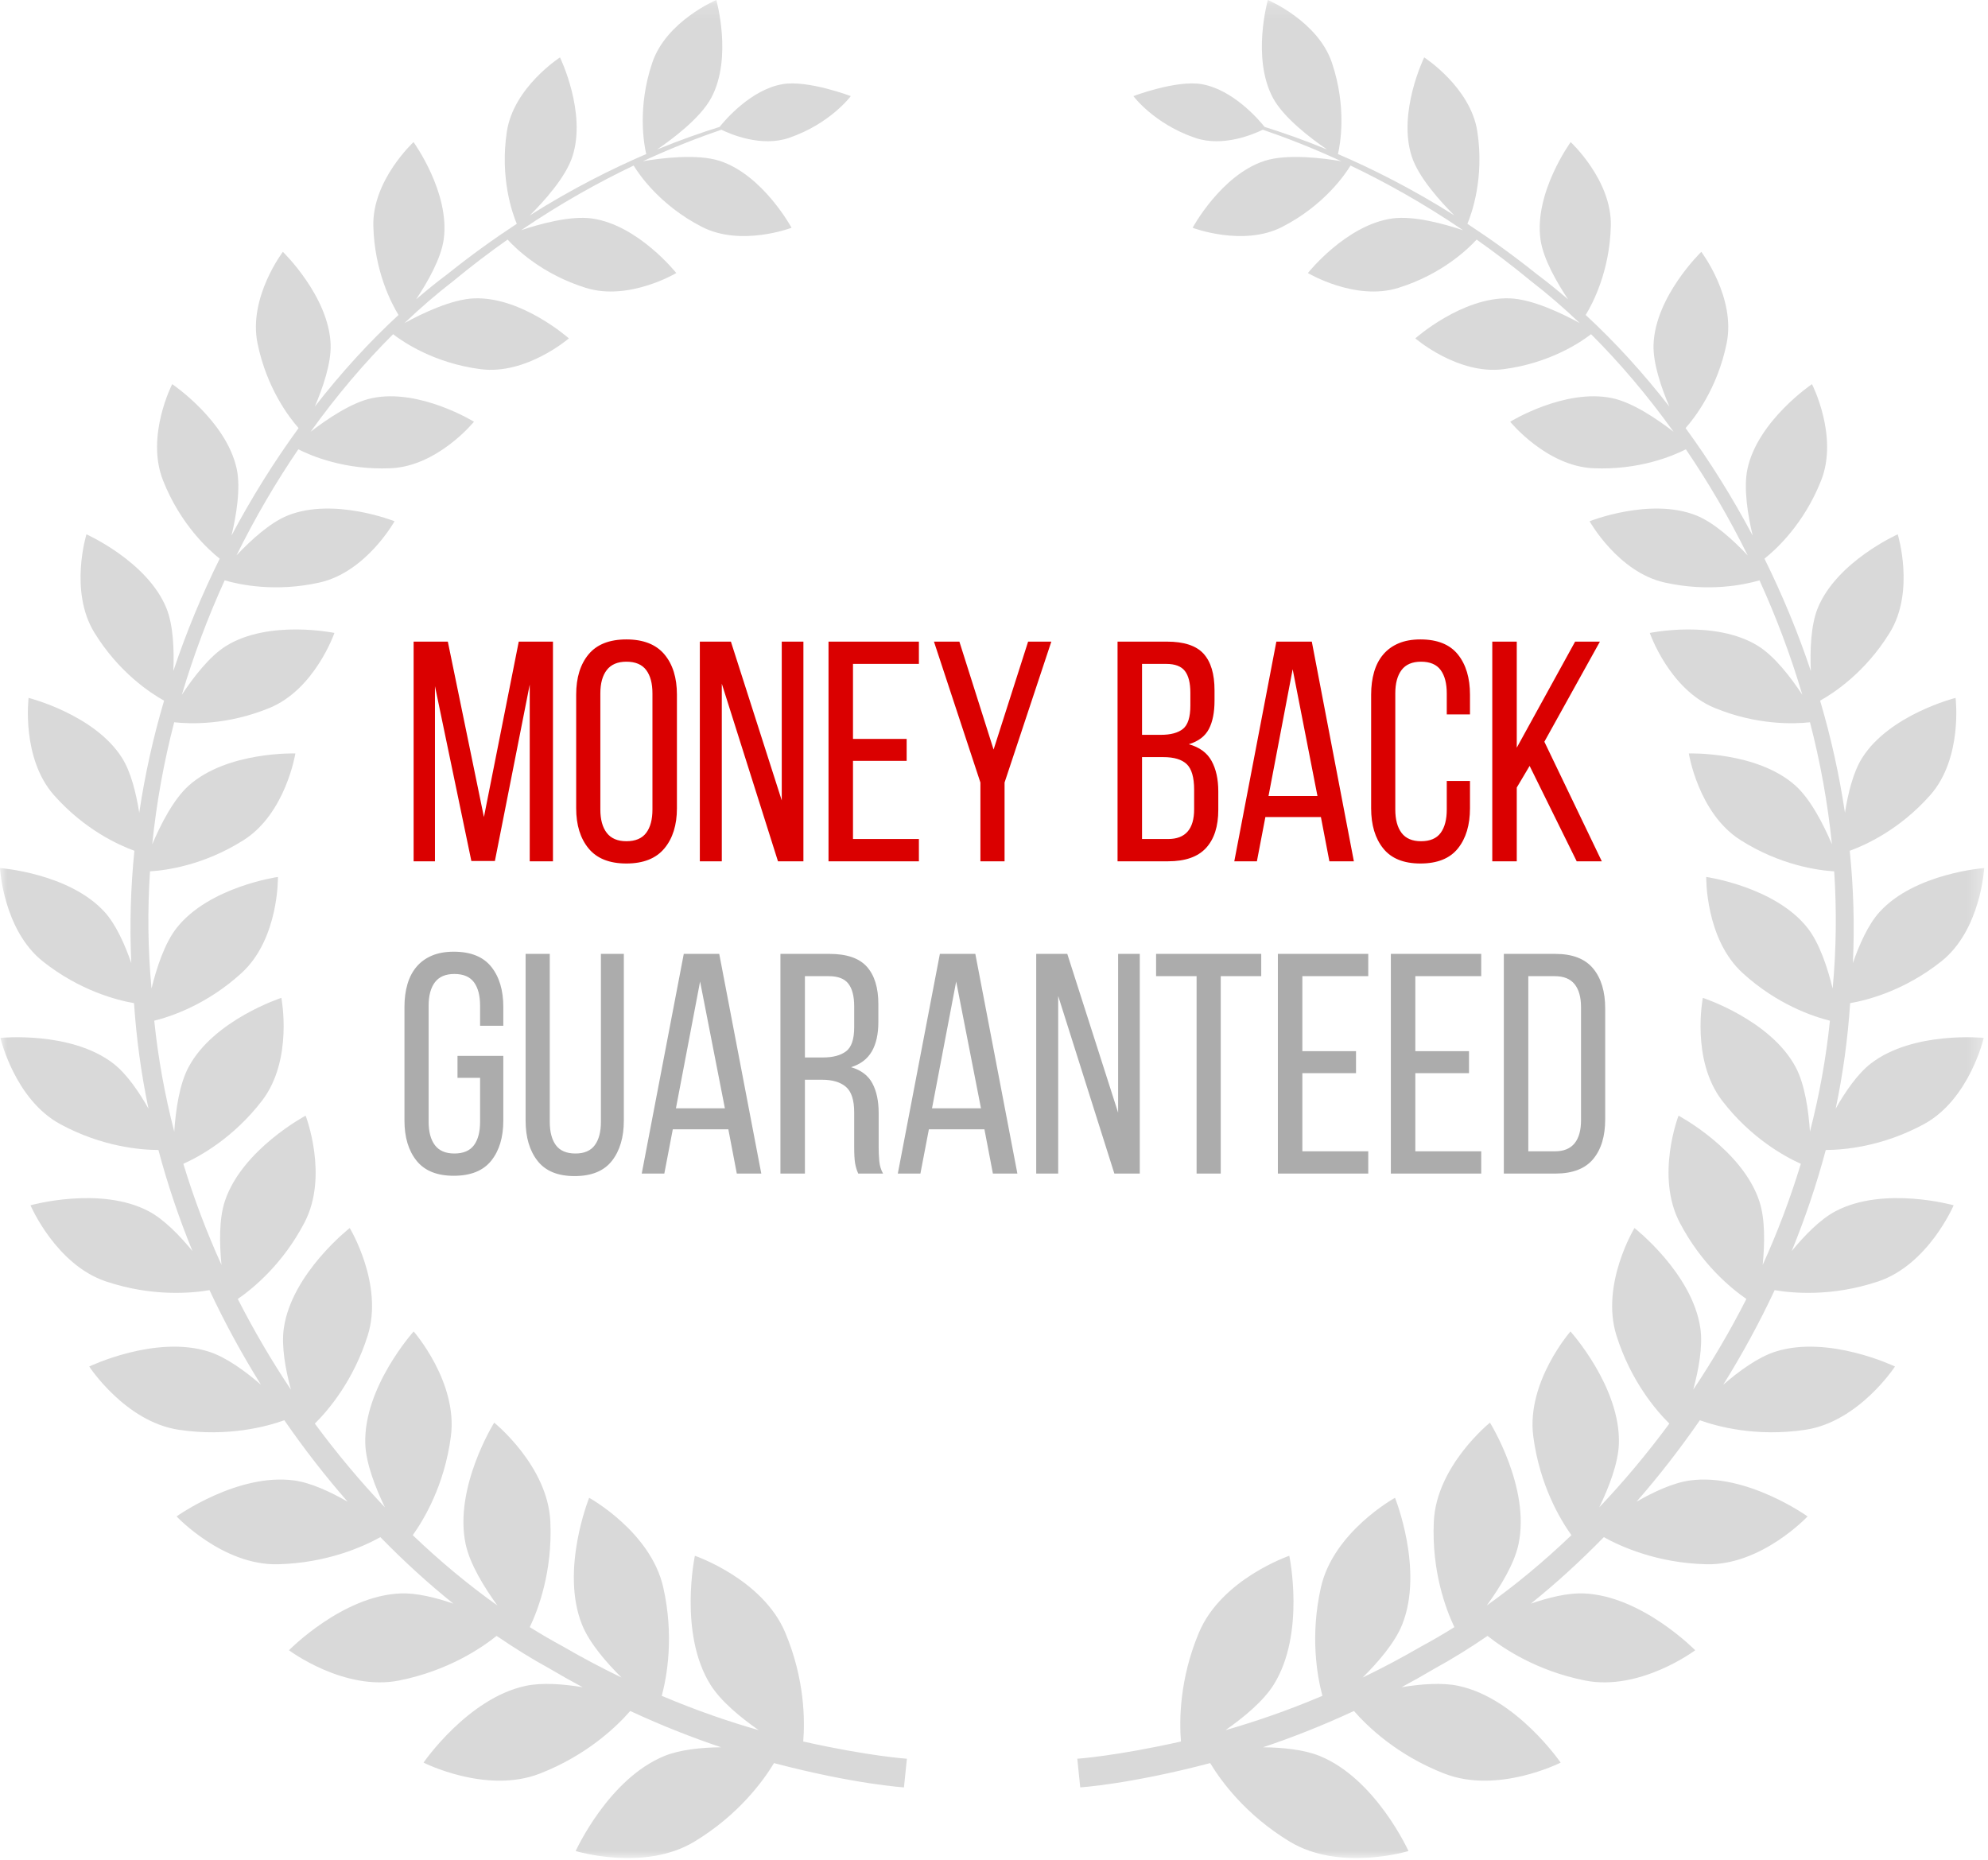 <?xml version="1.0" encoding="UTF-8"?>
<svg width="140px" height="131px" viewBox="0 0 140 131" version="1.1" xmlns="http://www.w3.org/2000/svg" xmlns:xlink="http://www.w3.org/1999/xlink">
    <!-- Generator: Sketch 48.2 (47327) - http://www.bohemiancoding.com/sketch -->
    <title>guarantee_1</title>
    <desc>Created with Sketch.</desc>
    <defs>
        <polygon id="path-1" points="0 131 0 0.153 139.73 0.153 139.73 131"></polygon>
    </defs>
    <g id="New-AxumGear" stroke="none" stroke-width="1" fill="none" fill-rule="evenodd" transform="translate(-468, -17037)">
        <g id="guarantee_1" transform="translate(468, 17036)">
            <g id="Group-3" transform="translate(0, 0.847)">
                <mask id="mask-2" fill="white">
                    <use xlink:href="#path-1"></use>
                </mask>
                <g id="Clip-2"></g>
                <path d="M135.485,79.319 C138.697,77.579 139.701,73.242 139.701,73.242 C139.701,73.242 134.738,72.741 131.748,75.048 C130.811,75.773 129.946,77.037 129.273,78.226 C129.783,75.799 130.125,73.317 130.292,70.796 C131.457,70.596 134.088,69.936 136.703,67.862 C139.508,65.639 139.731,61.283 139.731,61.283 C139.731,61.283 134.856,61.64 132.367,64.372 C131.562,65.256 130.933,66.679 130.485,67.971 C130.611,65.305 130.528,62.663 130.264,60.065 C131.37,59.666 133.772,58.582 135.922,56.159 C138.245,53.543 137.716,49.3 137.716,49.3 C137.716,49.3 133.07,50.468 131.138,53.523 C130.501,54.532 130.136,56.048 129.926,57.388 C129.523,54.694 128.933,52.054 128.177,49.494 C129.112,48.975 131.354,47.519 133.083,44.704 C134.881,41.784 133.642,37.781 133.642,37.781 C133.642,37.781 129.358,39.692 128.014,42.967 C127.516,44.188 127.461,45.975 127.524,47.406 C126.608,44.661 125.504,42.017 124.259,39.495 C125.024,38.89 127.027,37.09 128.252,33.98 C129.483,30.86 127.603,27.204 127.603,27.204 C127.603,27.204 123.798,29.772 123.063,33.162 C122.768,34.528 123.092,36.455 123.426,37.867 C121.998,35.173 120.409,32.638 118.703,30.299 C119.347,29.573 120.952,27.503 121.597,24.319 C122.25,21.098 119.81,17.888 119.81,17.888 C119.81,17.888 116.575,21.01 116.447,24.406 C116.398,25.741 117.005,27.487 117.562,28.786 C115.694,26.388 113.711,24.219 111.667,22.334 C112.161,21.529 113.36,19.256 113.439,16.063 C113.517,12.844 110.611,10.16 110.611,10.16 C110.611,10.16 108.025,13.719 108.485,17.017 C108.675,18.381 109.645,20.061 110.427,21.232 C109.697,20.606 108.964,20.012 108.227,19.461 C106.566,18.13 104.929,16.957 103.338,15.914 C103.629,15.222 104.541,12.714 104.038,9.416 C103.562,6.296 100.296,4.196 100.296,4.196 C100.296,4.196 98.408,8.067 99.419,11.173 C99.897,12.646 101.435,14.343 102.413,15.318 C99.439,13.443 96.657,12.047 94.222,11.002 C94.372,10.362 94.869,7.735 93.793,4.558 C92.799,1.629 89.286,0.153 89.286,0.153 C89.286,0.153 88.133,4.209 89.638,7.036 C90.399,8.468 92.378,9.945 93.456,10.68 C91.784,9.993 90.3,9.478 89.056,9.09 C88.68,8.62 86.851,6.459 84.614,6.078 C82.824,5.777 79.817,6.921 79.817,6.921 C79.817,6.921 81.258,8.871 84.172,9.864 C86.125,10.53 88.281,9.605 88.93,9.288 C90.441,9.805 92.322,10.519 94.458,11.506 C93.204,11.293 90.649,10.964 89.05,11.482 C85.993,12.477 83.987,16.193 83.987,16.193 C83.987,16.193 87.545,17.551 90.309,16.125 C93.266,14.604 94.741,12.414 95.107,11.811 C97.503,12.954 100.196,14.44 103.035,16.367 C101.719,15.925 99.555,15.323 98.034,15.539 C94.785,16.001 92.105,19.381 92.105,19.381 C92.105,19.381 95.441,21.373 98.473,20.426 C101.55,19.469 103.399,17.67 103.987,17.024 C105.244,17.912 106.524,18.881 107.821,19.952 C108.976,20.844 110.122,21.832 111.25,22.906 C110.014,22.229 107.905,21.214 106.314,21.163 C102.964,21.053 99.671,23.982 99.671,23.982 C99.671,23.982 102.667,26.569 105.883,26.151 C109.176,25.725 111.364,24.218 112.047,23.687 C114.08,25.716 116.037,28.023 117.857,30.559 C116.712,29.673 114.976,28.491 113.53,28.19 C110.182,27.49 106.351,29.852 106.351,29.852 C106.351,29.852 108.899,32.98 112.204,33.127 C115.444,33.272 117.839,32.244 118.723,31.794 C120.307,34.121 121.772,36.622 123.077,39.266 C122.091,38.219 120.718,36.953 119.455,36.451 C116.217,35.159 111.944,36.86 111.944,36.86 C111.944,36.86 113.947,40.45 117.242,41.178 C120.34,41.867 122.854,41.33 123.909,41.022 C125.081,43.597 126.1,46.294 126.924,49.081 C126.119,47.86 124.972,46.361 123.8,45.637 C120.778,43.769 116.181,44.726 116.181,44.726 C116.181,44.726 117.552,48.687 120.734,50 C123.725,51.236 126.348,51.139 127.463,51.016 C128.189,53.808 128.712,56.683 129.009,59.609 C128.419,58.221 127.51,56.429 126.427,55.465 C123.721,53.057 118.93,53.211 118.93,53.211 C118.93,53.211 119.602,57.43 122.565,59.309 C125.37,61.09 128.039,61.447 129.169,61.515 C129.345,64.235 129.32,66.994 129.06,69.769 C128.707,68.325 128.136,66.566 127.288,65.495 C124.998,62.596 120.157,61.909 120.157,61.909 C120.157,61.909 120.078,66.267 122.722,68.677 C125.156,70.899 127.7,71.743 128.868,72.032 C128.594,74.697 128.115,77.307 127.461,79.845 C127.361,78.34 127.099,76.496 126.444,75.282 C124.662,71.968 119.919,70.424 119.919,70.424 C119.919,70.424 119.061,74.793 121.286,77.676 C123.31,80.303 125.679,81.598 126.819,82.11 C126.076,84.559 125.174,86.937 124.133,89.229 C124.278,87.754 124.314,86.004 123.899,84.749 C122.697,81.105 118.208,78.72 118.208,78.72 C118.208,78.72 116.567,82.958 118.289,86.248 C119.818,89.177 121.906,90.884 122.984,91.628 C121.853,93.855 120.598,95.99 119.242,98.016 C119.624,96.603 119.927,94.96 119.744,93.692 C119.187,89.82 115.104,86.633 115.104,86.633 C115.104,86.633 112.696,90.603 113.839,94.213 C114.838,97.381 116.596,99.451 117.56,100.404 C116.004,102.51 114.352,104.483 112.627,106.298 C113.298,104.903 113.961,103.202 114.006,101.826 C114.136,97.838 110.597,93.917 110.597,93.917 C110.597,93.917 107.474,97.483 107.978,101.309 C108.429,104.746 109.878,107.167 110.663,108.262 C108.728,110.114 106.729,111.773 104.704,113.211 C105.645,111.916 106.646,110.287 106.939,108.887 C107.781,104.902 104.927,100.339 104.927,100.339 C104.927,100.339 101.152,103.372 100.973,107.308 C100.814,110.814 101.827,113.488 102.421,114.739 C101.644,115.224 100.867,115.679 100.09,116.096 C98.681,116.915 97.305,117.638 95.961,118.288 C97.068,117.191 98.227,115.838 98.737,114.578 C100.293,110.718 98.24,105.631 98.24,105.631 C98.24,105.631 93.903,108.015 93.022,111.939 C92.253,115.358 92.754,118.179 93.128,119.576 C90.665,120.62 88.368,121.403 86.302,121.993 C87.594,121.09 88.971,119.952 89.697,118.79 C91.951,115.185 90.795,109.713 90.795,109.713 C90.795,109.713 86.013,111.344 84.428,115.133 C83.056,118.41 83.045,121.313 83.167,122.793 C78.591,123.821 75.867,124.006 75.867,124.006 L75.968,125.014 L76.073,126.023 C76.073,126.023 79.561,125.804 85.224,124.313 C85.978,125.561 87.712,127.957 90.824,129.84 C94.352,131.979 99.189,130.506 99.189,130.506 C99.189,130.506 96.88,125.403 92.921,123.805 C91.823,123.362 90.347,123.215 88.948,123.198 C90.933,122.534 93.082,121.696 95.349,120.643 C96.281,121.715 98.372,123.752 101.717,125.053 C105.488,126.52 109.905,124.279 109.905,124.279 C109.905,124.279 106.8,119.747 102.708,118.874 C101.552,118.627 100.07,118.744 98.696,118.97 C99.466,118.559 100.244,118.123 101.03,117.657 C102.271,116.976 103.519,116.205 104.756,115.355 C105.862,116.239 108.211,117.814 111.612,118.495 C115.503,119.274 119.38,116.366 119.38,116.366 C119.38,116.366 115.609,112.514 111.507,112.364 C110.398,112.323 109.051,112.654 107.808,113.082 C109.56,111.673 111.281,110.107 112.945,108.401 C114.136,109.064 116.701,110.226 120.163,110.31 C124.05,110.403 127.294,106.942 127.294,106.942 C127.294,106.942 122.994,103.863 119.011,104.409 C117.83,104.571 116.454,105.213 115.247,105.905 C116.813,104.114 118.306,102.197 119.707,100.169 C120.904,100.6 123.657,101.363 127.143,100.84 C130.912,100.273 133.45,96.385 133.45,96.385 C133.45,96.385 128.771,94.139 125.02,95.34 C123.802,95.729 122.46,96.712 121.355,97.666 C122.677,95.545 123.893,93.32 124.976,91.007 C126.21,91.219 128.994,91.488 132.261,90.396 C135.802,89.213 137.582,85.031 137.582,85.031 C137.582,85.031 132.684,83.653 129.269,85.445 C128.181,86.018 127.071,87.165 126.177,88.254 C127.117,85.954 127.925,83.577 128.575,81.137 C129.812,81.134 132.532,80.918 135.485,79.319 M56.565,122.793 C56.687,121.313 56.676,118.41 55.304,115.133 C53.717,111.344 48.935,109.713 48.935,109.713 C48.935,109.713 47.779,115.185 50.031,118.79 C50.757,119.952 52.136,121.09 53.428,121.993 C51.363,121.403 49.065,120.62 46.602,119.576 C46.976,118.179 47.478,115.358 46.708,111.939 C45.827,108.015 41.49,105.631 41.49,105.631 C41.49,105.631 39.438,110.718 40.994,114.578 C41.503,115.838 42.662,117.191 43.769,118.288 C42.426,117.638 41.047,116.915 39.639,116.096 C38.863,115.679 38.087,115.224 37.309,114.739 C37.905,113.488 38.917,110.814 38.757,107.308 C38.58,103.372 34.803,100.339 34.803,100.339 C34.803,100.339 31.949,104.902 32.791,108.887 C33.086,110.287 34.085,111.916 35.026,113.212 C33.003,111.773 31.003,110.114 29.067,108.262 C29.852,107.167 31.303,104.746 31.752,101.309 C32.258,97.483 29.132,93.917 29.132,93.917 C29.132,93.917 25.596,97.838 25.724,101.826 C25.77,103.202 26.433,104.905 27.104,106.299 C25.379,104.485 23.726,102.51 22.172,100.406 C23.134,99.451 24.892,97.381 25.892,94.213 C27.035,90.603 24.63,86.633 24.63,86.633 C24.63,86.633 20.543,89.82 19.986,93.692 C19.804,94.96 20.106,96.603 20.488,98.016 C19.134,95.99 17.879,93.855 16.746,91.628 C17.825,90.884 19.914,89.177 21.442,86.248 C23.163,82.958 21.523,78.72 21.523,78.72 C21.523,78.72 17.034,81.105 15.832,84.749 C15.419,86.004 15.452,87.754 15.598,89.229 C14.558,86.937 13.654,84.559 12.911,82.11 C14.052,81.598 16.42,80.303 18.444,77.676 C20.669,74.793 19.813,70.424 19.813,70.424 C19.813,70.424 15.07,71.968 13.289,75.282 C12.631,76.496 12.372,78.34 12.271,79.845 C11.617,77.307 11.136,74.697 10.863,72.032 C12.032,71.743 14.575,70.899 17.008,68.677 C19.652,66.267 19.573,61.909 19.573,61.909 C19.573,61.909 14.732,62.596 12.444,65.495 C11.594,66.566 11.024,68.325 10.67,69.767 C10.41,66.994 10.385,64.235 10.564,61.515 C11.693,61.447 14.36,61.09 17.165,59.309 C20.128,57.43 20.801,53.211 20.801,53.211 C20.801,53.211 16.009,53.057 13.304,55.465 C12.22,56.429 11.311,58.22 10.721,59.609 C11.018,56.683 11.541,53.808 12.267,51.016 C13.383,51.139 16.005,51.236 18.997,50 C22.178,48.687 23.551,44.726 23.551,44.726 C23.551,44.726 18.952,43.769 15.928,45.637 C14.758,46.36 13.611,47.858 12.806,49.079 C13.633,46.293 14.649,43.597 15.822,41.022 C16.878,41.33 19.39,41.867 22.489,41.178 C25.786,40.45 27.786,36.86 27.786,36.86 C27.786,36.86 23.516,35.159 20.273,36.451 C19.012,36.953 17.64,38.219 16.655,39.264 C17.958,36.621 19.424,34.121 21.008,31.794 C21.893,32.244 24.287,33.272 27.526,33.127 C30.832,32.98 33.379,29.852 33.379,29.852 C33.379,29.852 29.549,27.49 26.201,28.19 C24.756,28.491 23.02,29.673 21.873,30.559 C23.693,28.022 25.65,25.716 27.684,23.688 C28.366,24.218 30.554,25.725 33.847,26.151 C37.063,26.569 40.062,23.982 40.062,23.982 C40.062,23.982 36.766,21.053 33.414,21.163 C31.827,21.214 29.718,22.228 28.483,22.906 C29.608,21.832 30.755,20.844 31.912,19.952 C33.206,18.881 34.487,17.912 35.746,17.024 C36.334,17.67 38.183,19.469 41.259,20.426 C44.289,21.373 47.626,19.381 47.626,19.381 C47.626,19.381 44.946,16.001 41.694,15.539 C40.178,15.323 38.012,15.924 36.696,16.366 C39.536,14.44 42.227,12.954 44.623,11.811 C44.989,12.414 46.464,14.604 49.422,16.125 C52.185,17.551 55.744,16.193 55.744,16.193 C55.744,16.193 53.737,12.477 50.681,11.482 C49.083,10.964 46.528,11.293 45.275,11.506 C47.411,10.519 49.29,9.805 50.8,9.288 C51.451,9.605 53.608,10.53 55.559,9.864 C58.472,8.871 59.915,6.921 59.915,6.921 C59.915,6.921 56.906,5.777 55.118,6.078 C52.879,6.459 51.05,8.62 50.675,9.09 C49.432,9.478 47.946,9.993 46.274,10.68 C47.352,9.946 49.329,8.469 50.092,7.036 C51.599,4.209 50.444,0.153 50.444,0.153 C50.444,0.153 46.931,1.629 45.938,4.558 C44.861,7.735 45.36,10.362 45.509,11.002 C43.075,12.047 40.291,13.443 37.319,15.316 C38.295,14.343 39.835,12.646 40.312,11.173 C41.323,8.067 39.436,4.196 39.436,4.196 C39.436,4.196 36.171,6.296 35.695,9.416 C35.191,12.714 36.101,15.221 36.393,15.914 C34.801,16.957 33.164,18.13 31.505,19.461 C30.766,20.012 30.033,20.606 29.303,21.232 C30.087,20.061 31.055,18.381 31.247,17.017 C31.707,13.719 29.122,10.16 29.122,10.16 C29.122,10.16 26.213,12.844 26.291,16.063 C26.37,19.256 27.57,21.529 28.064,22.334 C26.019,24.219 24.035,26.388 22.17,28.786 C22.725,27.487 23.332,25.741 23.284,24.406 C23.156,21.01 19.92,17.888 19.92,17.888 C19.92,17.888 17.478,21.098 18.133,24.319 C18.779,27.503 20.384,29.573 21.027,30.299 C19.322,32.638 17.732,35.172 16.304,37.866 C16.64,36.453 16.965,34.528 16.668,33.162 C15.934,29.772 12.127,27.204 12.127,27.204 C12.127,27.204 10.247,30.86 11.479,33.98 C12.704,37.09 14.707,38.89 15.472,39.495 C14.226,42.017 13.123,44.661 12.207,47.406 C12.269,45.975 12.214,44.188 11.714,42.967 C10.373,39.692 6.088,37.781 6.088,37.781 C6.088,37.781 4.851,41.784 6.647,44.704 C8.376,47.519 10.618,48.975 11.555,49.494 C10.798,52.054 10.208,54.693 9.805,57.386 C9.594,56.047 9.23,54.531 8.593,53.523 C6.661,50.468 2.014,49.3 2.014,49.3 C2.014,49.3 1.485,53.543 3.809,56.159 C5.958,58.582 8.36,59.666 9.464,60.065 C9.202,62.663 9.122,65.304 9.246,67.971 C8.797,66.679 8.168,65.255 7.363,64.372 C4.874,61.64 -0,61.283 -0,61.283 C-0,61.283 0.222,65.639 3.025,67.862 C5.64,69.936 8.274,70.595 9.439,70.796 C9.606,73.317 9.95,75.799 10.457,78.226 C9.784,77.037 8.919,75.773 7.983,75.048 C4.992,72.741 0.03,73.242 0.03,73.242 C0.03,73.242 1.033,77.579 4.247,79.319 C7.198,80.918 9.918,81.134 11.156,81.137 C11.805,83.577 12.612,85.954 13.553,88.254 C12.659,87.165 11.549,86.018 10.461,85.445 C7.045,83.653 2.148,85.031 2.148,85.031 C2.148,85.031 3.929,89.213 7.467,90.396 C10.737,91.488 13.52,91.219 14.754,91.007 C15.836,93.32 17.053,95.545 18.376,97.666 C17.27,96.711 15.926,95.729 14.711,95.34 C10.961,94.139 6.283,96.385 6.283,96.385 C6.283,96.385 8.821,100.273 12.588,100.84 C16.071,101.363 18.826,100.6 20.024,100.169 C21.425,102.197 22.917,104.114 24.483,105.905 C23.276,105.213 21.901,104.571 20.721,104.409 C16.737,103.863 12.436,106.942 12.436,106.942 C12.436,106.942 15.681,110.403 19.567,110.31 C23.03,110.226 25.595,109.064 26.787,108.401 C28.45,110.107 30.17,111.673 31.924,113.082 C30.68,112.654 29.332,112.323 28.223,112.364 C24.124,112.514 20.35,116.366 20.35,116.366 C20.35,116.366 24.228,119.274 28.118,118.495 C31.52,117.814 33.867,116.241 34.972,115.355 C36.213,116.205 37.457,116.976 38.7,117.657 C39.487,118.123 40.264,118.559 41.034,118.97 C39.662,118.744 38.179,118.627 37.022,118.874 C32.931,119.747 29.827,124.279 29.827,124.279 C29.827,124.279 34.242,126.52 38.014,125.053 C41.358,123.752 43.449,121.715 44.382,120.643 C46.648,121.696 48.798,122.534 50.782,123.198 C49.384,123.215 47.907,123.362 46.809,123.805 C42.851,125.403 40.541,130.506 40.541,130.506 C40.541,130.506 45.379,131.979 48.906,129.84 C52.018,127.957 53.754,125.561 54.507,124.313 C60.17,125.804 63.659,126.023 63.659,126.023 L63.762,125.014 L63.867,124.006 C63.867,124.006 61.141,123.821 56.565,122.793" id="Fill-1" fill="#D9D9D9" mask="url(#mask-2)"></path>
            </g>
            <path d="M34.852,61.632 L33.194,61.632 L30.631,49.322 L30.631,61.654 L29.128,61.654 L29.128,46.184 L31.537,46.184 L34.079,58.538 L36.532,46.184 L38.941,46.184 L38.941,61.654 L37.305,61.654 L37.305,49.211 L34.852,61.632 Z M40.576,49.919 C40.576,48.725 40.867,47.779 41.449,47.079 C42.031,46.379 42.919,46.029 44.112,46.029 C45.306,46.029 46.197,46.379 46.787,47.079 C47.376,47.779 47.671,48.725 47.671,49.919 L47.671,57.919 C47.671,59.098 47.376,60.041 46.787,60.748 C46.197,61.456 45.306,61.809 44.112,61.809 C42.919,61.809 42.031,61.456 41.449,60.748 C40.867,60.041 40.576,59.098 40.576,57.919 L40.576,49.919 Z M42.278,58.008 C42.278,58.715 42.429,59.264 42.731,59.654 C43.033,60.045 43.494,60.24 44.112,60.24 C44.746,60.24 45.21,60.045 45.505,59.654 C45.8,59.264 45.947,58.715 45.947,58.008 L45.947,49.83 C45.947,49.123 45.8,48.574 45.505,48.184 C45.21,47.793 44.746,47.598 44.112,47.598 C43.494,47.598 43.033,47.793 42.731,48.184 C42.429,48.574 42.278,49.123 42.278,49.83 L42.278,58.008 Z M50.831,61.654 L49.284,61.654 L49.284,46.184 L51.472,46.184 L55.053,57.367 L55.053,46.184 L56.578,46.184 L56.578,61.654 L54.787,61.654 L50.831,49.145 L50.831,61.654 Z M63.849,53.035 L63.849,54.582 L60.07,54.582 L60.07,60.085 L64.711,60.085 L64.711,61.654 L58.346,61.654 L58.346,46.184 L64.711,46.184 L64.711,47.753 L60.07,47.753 L60.07,53.035 L63.849,53.035 Z M69.043,56.107 L65.772,46.184 L67.562,46.184 L69.971,53.786 L72.402,46.184 L74.037,46.184 L70.744,56.107 L70.744,61.654 L69.043,61.654 L69.043,56.107 Z M82.171,46.184 C83.379,46.184 84.241,46.467 84.757,47.034 C85.272,47.602 85.53,48.46 85.53,49.609 L85.53,50.339 C85.53,51.164 85.398,51.83 85.132,52.339 C84.867,52.847 84.396,53.204 83.718,53.411 C84.469,53.617 85.003,54.007 85.32,54.582 C85.637,55.157 85.795,55.871 85.795,56.726 L85.795,58.03 C85.795,59.194 85.508,60.089 84.933,60.715 C84.359,61.341 83.467,61.654 82.259,61.654 L78.701,61.654 L78.701,46.184 L82.171,46.184 Z M81.751,52.748 C82.443,52.748 82.963,52.608 83.309,52.328 C83.655,52.048 83.828,51.503 83.828,50.692 L83.828,49.786 C83.828,49.094 83.699,48.582 83.442,48.25 C83.184,47.919 82.745,47.753 82.127,47.753 L80.425,47.753 L80.425,52.748 L81.751,52.748 Z M82.259,60.085 C83.482,60.085 84.094,59.385 84.094,57.986 L84.094,56.615 C84.094,55.746 83.92,55.146 83.574,54.814 C83.228,54.483 82.679,54.317 81.928,54.317 L80.425,54.317 L80.425,60.085 L82.259,60.085 Z M89.111,58.538 L88.514,61.654 L86.922,61.654 L89.884,46.184 L92.381,46.184 L95.343,61.654 L93.619,61.654 L93.022,58.538 L89.111,58.538 Z M89.332,57.057 L92.779,57.057 L91.033,48.128 L89.332,57.057 Z M100.028,46.029 C101.222,46.029 102.102,46.382 102.67,47.09 C103.237,47.797 103.52,48.74 103.52,49.919 L103.52,51.311 L101.885,51.311 L101.885,49.83 C101.885,49.123 101.741,48.574 101.454,48.184 C101.167,47.793 100.706,47.598 100.073,47.598 C99.454,47.598 98.997,47.793 98.702,48.184 C98.408,48.574 98.26,49.123 98.26,49.83 L98.26,58.008 C98.26,58.715 98.408,59.264 98.702,59.654 C98.997,60.045 99.454,60.24 100.073,60.24 C100.706,60.24 101.167,60.045 101.454,59.654 C101.741,59.264 101.885,58.715 101.885,58.008 L101.885,55.997 L103.52,55.997 L103.52,57.919 C103.52,59.098 103.237,60.041 102.67,60.748 C102.102,61.456 101.222,61.809 100.028,61.809 C98.85,61.809 97.977,61.456 97.41,60.748 C96.842,60.041 96.559,59.098 96.559,57.919 L96.559,49.919 C96.559,49.329 96.629,48.795 96.769,48.316 C96.909,47.837 97.122,47.429 97.41,47.09 C97.697,46.751 98.058,46.489 98.492,46.305 C98.927,46.121 99.439,46.029 100.028,46.029 Z M107.72,54.936 L106.814,56.461 L106.814,61.654 L105.09,61.654 L105.09,46.184 L106.814,46.184 L106.814,53.654 L110.924,46.184 L112.67,46.184 L108.758,53.234 L112.803,61.654 L111.035,61.654 L107.72,54.936 Z" id="money-back" fill="#DA0000"></path>
            <path d="M31.953,68.02 C33.146,68.02 34.027,68.373 34.594,69.08 C35.161,69.788 35.445,70.731 35.445,71.909 L35.445,73.235 L33.809,73.235 L33.809,71.821 C33.809,71.114 33.666,70.565 33.379,70.174 C33.091,69.784 32.631,69.589 31.997,69.589 C31.378,69.589 30.922,69.784 30.627,70.174 C30.332,70.565 30.185,71.114 30.185,71.821 L30.185,79.998 C30.185,80.706 30.332,81.254 30.627,81.645 C30.922,82.035 31.378,82.231 31.997,82.231 C32.631,82.231 33.091,82.035 33.379,81.645 C33.666,81.254 33.809,80.706 33.809,79.998 L33.809,76.904 L32.218,76.904 L32.218,75.357 L35.445,75.357 L35.445,79.91 C35.445,81.089 35.161,82.032 34.594,82.739 C34.027,83.446 33.146,83.8 31.953,83.8 C30.774,83.8 29.901,83.446 29.334,82.739 C28.767,82.032 28.483,81.089 28.483,79.91 L28.483,71.909 C28.483,71.32 28.553,70.786 28.693,70.307 C28.833,69.828 29.047,69.419 29.334,69.08 C29.621,68.742 29.982,68.48 30.417,68.296 C30.852,68.112 31.364,68.02 31.953,68.02 Z M38.716,79.998 C38.716,80.706 38.86,81.254 39.147,81.645 C39.434,82.035 39.895,82.231 40.528,82.231 C41.147,82.231 41.6,82.035 41.887,81.645 C42.175,81.254 42.318,80.706 42.318,79.998 L42.318,68.174 L43.932,68.174 L43.932,79.91 C43.932,81.089 43.652,82.035 43.092,82.75 C42.532,83.465 41.655,83.822 40.462,83.822 C39.283,83.822 38.414,83.465 37.854,82.75 C37.294,82.035 37.014,81.089 37.014,79.91 L37.014,68.174 L38.716,68.174 L38.716,79.998 Z M47.38,80.529 L46.783,83.645 L45.192,83.645 L48.153,68.174 L50.651,68.174 L53.612,83.645 L51.888,83.645 L51.292,80.529 L47.38,80.529 Z M47.601,79.048 L51.048,79.048 L49.302,70.119 L47.601,79.048 Z M58.408,68.174 C59.631,68.174 60.511,68.476 61.049,69.08 C61.587,69.685 61.856,70.561 61.856,71.71 L61.856,72.97 C61.856,73.825 61.701,74.517 61.392,75.048 C61.082,75.578 60.596,75.947 59.933,76.153 C60.64,76.359 61.141,76.738 61.436,77.291 C61.731,77.844 61.878,78.54 61.878,79.38 L61.878,81.789 C61.878,82.127 61.893,82.455 61.922,82.772 C61.952,83.089 62.04,83.38 62.187,83.645 L60.441,83.645 C60.338,83.424 60.265,83.185 60.22,82.927 C60.176,82.669 60.154,82.282 60.154,81.767 L60.154,79.335 C60.154,78.466 59.959,77.866 59.568,77.534 C59.178,77.203 58.622,77.037 57.9,77.037 L56.684,77.037 L56.684,83.645 L54.96,83.645 L54.96,68.174 L58.408,68.174 Z M57.966,75.468 C58.659,75.468 59.196,75.324 59.579,75.037 C59.963,74.749 60.154,74.186 60.154,73.346 L60.154,71.865 C60.154,71.158 60.018,70.628 59.745,70.274 C59.473,69.92 59.012,69.743 58.364,69.743 L56.684,69.743 L56.684,75.468 L57.966,75.468 Z M65.414,80.529 L64.817,83.645 L63.226,83.645 L66.188,68.174 L68.685,68.174 L71.647,83.645 L69.923,83.645 L69.326,80.529 L65.414,80.529 Z M65.635,79.048 L69.083,79.048 L67.337,70.119 L65.635,79.048 Z M74.52,83.645 L72.973,83.645 L72.973,68.174 L75.161,68.174 L78.741,79.357 L78.741,68.174 L80.266,68.174 L80.266,83.645 L78.476,83.645 L74.52,71.136 L74.52,83.645 Z M84.267,83.645 L84.267,69.743 L81.415,69.743 L81.415,68.174 L88.819,68.174 L88.819,69.743 L85.968,69.743 L85.968,83.645 L84.267,83.645 Z M95.494,75.026 L95.494,76.573 L91.715,76.573 L91.715,82.076 L96.356,82.076 L96.356,83.645 L89.991,83.645 L89.991,68.174 L96.356,68.174 L96.356,69.743 L91.715,69.743 L91.715,75.026 L95.494,75.026 Z M103.45,75.026 L103.45,76.573 L99.671,76.573 L99.671,82.076 L104.312,82.076 L104.312,83.645 L97.947,83.645 L97.947,68.174 L104.312,68.174 L104.312,69.743 L99.671,69.743 L99.671,75.026 L103.45,75.026 Z M109.528,68.174 C110.736,68.174 111.624,68.517 112.191,69.202 C112.759,69.887 113.042,70.826 113.042,72.02 L113.042,79.822 C113.042,81.015 112.759,81.951 112.191,82.628 C111.624,83.306 110.736,83.645 109.528,83.645 L105.904,83.645 L105.904,68.174 L109.528,68.174 Z M109.506,82.076 C110.125,82.076 110.585,81.888 110.887,81.512 C111.189,81.137 111.34,80.595 111.34,79.888 L111.34,71.931 C111.34,71.224 111.189,70.683 110.887,70.307 C110.585,69.931 110.118,69.743 109.484,69.743 L107.627,69.743 L107.627,82.076 L109.506,82.076 Z" id="guaranteed" fill="#ACACAC"></path>
        </g>
    </g>
</svg>
